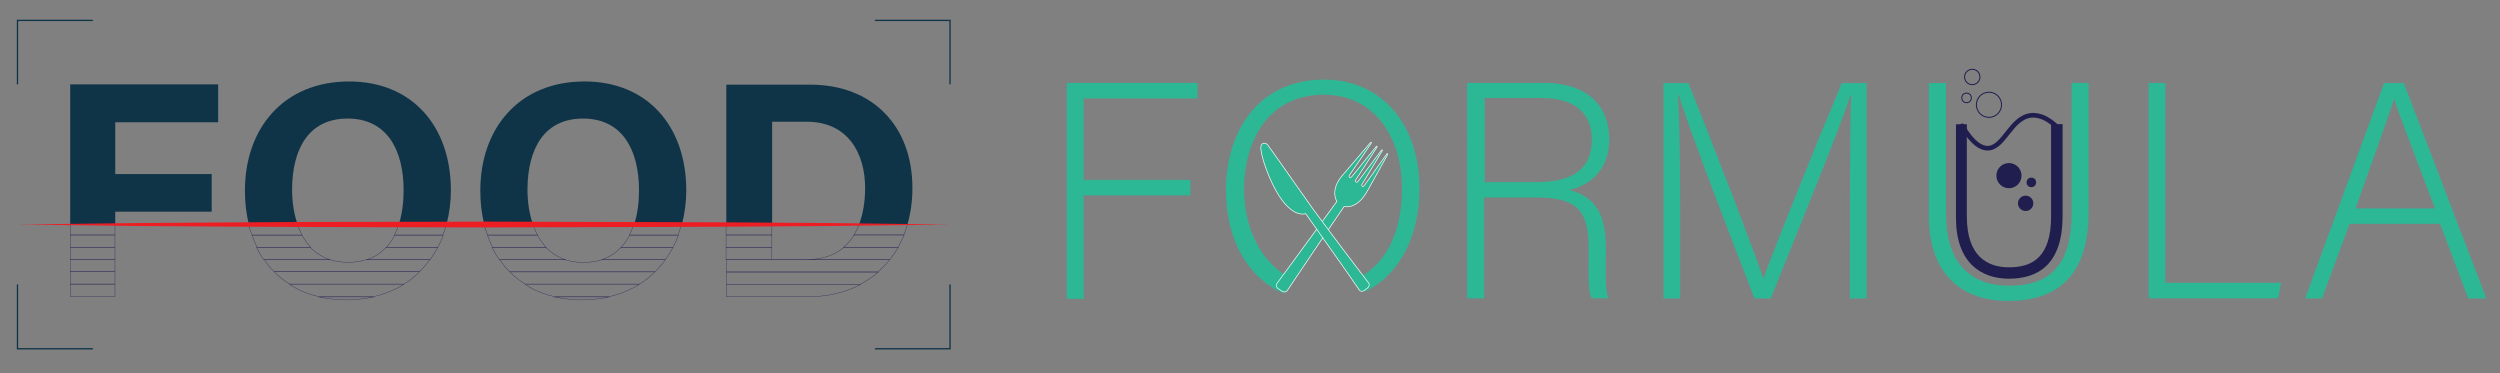 <?xml version="1.0" encoding="utf-8"?>
<!-- Generator: Adobe Illustrator 25.1.0, SVG Export Plug-In . SVG Version: 6.00 Build 0)  -->
<svg version="1.1" id="Layer_1" xmlns="http://www.w3.org/2000/svg" xmlns:xlink="http://www.w3.org/1999/xlink" x="0px" y="0px"
	 viewBox="0 0 1887.3 281.9" style="enable-background:new 0 0 1887.3 281.9;" xml:space="preserve">
<rect x="0" y="0" width="1887.3" height="281.9" fill="#808080" stroke="none"/>
<style type="text/css">
	.st0{fill:none;stroke:#0F3448;stroke-miterlimit:10;}
	.st1{fill:#0F3448;}
	.st2{fill:none;stroke:#242252;stroke-width:0.25;stroke-miterlimit:10;}
	.st3{fill:#EC1E24;}
	.st4{fill:#2CB895;}
	.st5{fill:#1F1E4E;}
	.st6{fill:none;stroke:#1F1E4E;stroke-width:3.5;stroke-linecap:round;stroke-miterlimit:10;}
	.st7{fill:none;stroke:#1F1E4E;stroke-width:0.75;stroke-miterlimit:10;}
	.st8{fill:#2CB895;stroke:#FFFFFF;stroke-width:0.5;stroke-miterlimit:10;}
</style>
<g>
	<g>
		<polyline class="st0" points="13.2,214.7 13.2,263.3 70.1,263.3 		"/>
		<polyline class="st0" points="717.2,214.7 717.2,263.3 660.5,263.3 		"/>
	</g>
	<g>
		<polyline class="st0" points="13.2,63.7 13.2,15.4 70.1,15.4 		"/>
		<polyline class="st0" points="717.2,63.7 717.2,15.4 660.5,15.4 		"/>
	</g>
	<polygon class="st1" points="159.8,159.8 159.8,131.4 87,131.4 87,92.3 164.7,92.3 164.7,63.7 53,63.7 53,169.5 87,169.5 87,159.8 
			"/>
	<path class="st1" d="M263.6,61.5c-49.8,0-78.7,35.7-78.7,82.3c0,9,0.9,17.5,3,25.4h36.7c-2.7-7.6-4.1-16.6-4.1-26.4
		c0.2-30.8,12.8-53.3,41.9-53.3c29.9,0,42.3,23.9,42.3,54.2c0,9-1.1,17.7-3.6,25.6h36c2.2-8.4,3.3-17.1,3.3-26.1
		C340.1,94.4,310.4,61.5,263.6,61.5z"/>
	<path class="st1" d="M441.3,61.5c-49.8,0-78.7,35.7-78.7,82.3c0,9,0.9,17.5,3,25.4h36.7c-2.7-7.6-4.1-16.6-4.1-26.4
		c0.2-30.8,12.8-53.3,41.9-53.3c29.9,0,42.3,23.9,42.3,54.2c0,9-1.1,17.7-3.6,25.6h36c2.2-8.4,3.3-17.1,3.3-26.1
		C517.8,94.4,488.1,61.5,441.3,61.5z"/>
	<path class="st1" d="M582.9,91.9H609c31.3,0,44.1,24,44.1,50.1c0,10.1-1.6,19.6-4.6,27.5H685c2.5-8.5,3.8-17.7,3.8-27.5
		c0-47.4-30.6-78.1-77.1-78.1h-63.4v105.6h34.6L582.9,91.9L582.9,91.9z"/>
	<path class="st2" d="M582.9,196h25.9l0,0H582.9L582.9,196z"/>
	<rect x="53" y="169.5" class="st2" width="33.8" height="7.9"/>
	<rect x="53" y="214.7" class="st2" width="33.8" height="9.2"/>
	<rect x="53" y="196" class="st2" width="33.8" height="9.2"/>
	<rect x="53" y="186.8" class="st2" width="33.8" height="9.2"/>
	<rect x="53" y="177.4" class="st2" width="33.8" height="9.2"/>
	<rect x="53" y="205.2" class="st2" width="33.8" height="9.2"/>
	<path class="st2" d="M261.3,226.4c7.4,0,14.4-0.9,20.9-2.2h-41.6C247.2,225.4,253.9,226.4,261.3,226.4z"/>
	<path class="st2" d="M276.6,196c-4.1,1.4-8.7,2-13.9,2c-4.9,0-9.5-0.6-13.7-2h-49.5c2.2,3.3,4.7,6.5,7.6,9.2h109.5
		c3-3,5.7-6,7.9-9.2H276.6z"/>
	<path class="st2" d="M337,169.5h-36c-0.9,2.7-2,5.4-3.2,7.9h36.5C335.4,174.9,336.2,172.2,337,169.5z"/>
	<path class="st2" d="M330.5,186.8h-39.2c-3.8,4.1-8.5,7.4-14.4,9.2h47.9C326.8,193,328.6,190,330.5,186.8z"/>
	<path class="st2" d="M248.9,196c-5.7-2-10.6-5.2-14.7-9.2h-40.5c1.6,3.3,3.3,6.3,5.4,9.2H248.9z"/>
	<path class="st2" d="M330.5,186.8c1.6-3,3-6,4.1-9.2h-36.7c-1.8,3.3-3.8,6.5-6.3,9.2H330.5z"/>
	<path class="st2" d="M316.7,205.2H207.1c3.3,3.6,7.1,6.5,11.5,9.2H305C309.3,212,313.1,208.8,316.7,205.2z"/>
	<path class="st2" d="M234.6,186.8c-2.5-2.7-4.7-5.8-6.5-9.2h-37.8c1.1,3.2,2.5,6.3,3.8,9.2H234.6z"/>
	<path class="st2" d="M224.4,169.5h-36.7c0.6,2.7,1.6,5.4,2.5,7.9H228C226.7,174.9,225.6,172.2,224.4,169.5z"/>
	<path class="st2" d="M218.6,214.7c6.5,4.3,13.9,7.4,22.1,9.2h41.6c8.5-2,16-5.2,22.5-9.2H218.6z"/>
	<path class="st2" d="M439.1,226.4c7.4,0,14.4-0.9,20.9-2.2h-41.6C424.9,225.4,431.6,226.4,439.1,226.4z"/>
	<path class="st2" d="M396.4,214.7c6.5,4.3,13.9,7.4,22.1,9.2h41.6c8.5-2,16-5.2,22.5-9.2H396.4z"/>
	<path class="st2" d="M494.4,205.2H384.9c3.3,3.6,7.1,6.5,11.5,9.2h86.4C487,212,490.9,208.8,494.4,205.2z"/>
	<path class="st2" d="M402.2,169.5h-36.7c0.6,2.7,1.6,5.4,2.5,7.9h37.8C404.4,174.9,403.3,172.2,402.2,169.5z"/>
	<path class="st2" d="M440.5,198.1c-4.9,0-9.5-0.6-13.7-2h-49.5c2.2,3.3,4.7,6.5,7.6,9.2h109.5c3-3,5.7-6,7.9-9.2h-47.9
		C450.3,197.4,445.6,198.1,440.5,198.1z"/>
	<path class="st2" d="M454.4,196h47.9c2-3,4.1-6,5.7-9.2h-39.2C465,190.8,460.2,194,454.4,196z"/>
	<path class="st2" d="M511.9,177.4c0.9-2.5,1.8-5.2,2.5-7.9h-36c-0.9,2.7-2,5.4-3.2,7.9H511.9z"/>
	<path class="st2" d="M426.7,196c-5.7-2-10.6-5.2-14.7-9.2h-40.5c1.6,3.3,3.3,6.3,5.4,9.2H426.7z"/>
	<path class="st2" d="M412.3,186.8c-2.5-2.7-4.7-5.8-6.5-9.2H368c1.1,3.2,2.5,6.3,3.8,9.2H412.3z"/>
	<path class="st2" d="M468.8,186.8H508c1.6-3,3-6,4.1-9.2h-36.7C473.5,180.7,471.5,183.9,468.8,186.8z"/>
	<path class="st2" d="M644.7,177.4c-2.2,3.6-4.7,6.8-7.9,9.2H678c1.6-3,3.2-6,4.6-9.2H644.7z"/>
	<path class="st2" d="M609,196h62.8c2.2-3,4.3-6,6.3-9.2H637C629.8,192.7,620.6,196,609,196z"/>
	<rect x="548.1" y="186.8" class="st2" width="34.6" height="9.2"/>
	<path class="st2" d="M608.8,196h-25.9l0,0h-34.6v9.2H663c3.2-3,6-5.8,8.7-9.2H608.8C609,196,608.8,196,608.8,196z"/>
	<path class="st2" d="M682.3,177.4c1.1-2.5,2-5.2,2.7-7.9h-36.5c-1.1,3-2.5,5.4-3.8,7.9H682.3z"/>
	<rect x="548.1" y="169.5" class="st2" width="34.6" height="7.9"/>
	<path class="st2" d="M548.1,214.7h101.3c4.9-2.7,9.5-5.8,13.6-9.2H548.3v9.2H548.1z"/>
	<rect x="548.1" y="177.4" class="st2" width="34.6" height="9.2"/>
	<path class="st2" d="M548.1,224h62.1c15,0,28.1-3.3,39.4-9.2H548.4v9.2H548.1z"/>
	<g>
		<path class="st3" d="M13.2,169.5c29.2-0.5,58.8-0.6,88-1.1l88-0.6c58.8-0.5,117.2-0.2,175.9-0.5l175.9,0.5l88,0.6
			c29.2,0.5,58.8,0.6,88,1.1c-29.2,0.5-58.8,0.6-88,1.1l-88,0.6l-175.9,0.5c-58.8-0.2-117.2-0.2-175.9-0.5l-87.7-0.6
			C71.9,170.1,42.7,169.9,13.2,169.5z"/>
	</g>
</g>
<path class="st4" d="M805.4,62.6H904v11.7h-86v61.5h80.6v11.7H818v78.1h-12.6V62.6L805.4,62.6z"/>
<path class="st4" d="M999.5,60.1c-48.4,0-74,37.6-74,83.7c0,35.6,15.5,65.4,43.2,77.6c0.5-0.9,0.9-1.6,1.6-2.5
	c1.4-1.8,2.7-3.6,4.6-5.2c0.9-0.9,1.6-1.6,2.5-2.5c-25-10.3-38.2-38.7-38.2-68.4c0-36.7,18.5-71.3,60.1-71.3
	c39.4,0,59.1,33.3,59.1,71.1c0,29.7-10.3,56.7-34.4,67.8c1.8,2.5,3,5.7,2.7,8.7c0.6,0,1.4,0,2,0.2s1.1,0.5,1.8,0.9
	c27.8-13.6,41.1-44.4,41.1-77.6C1071.7,95.2,1044.1,60.1,999.5,60.1z"/>
<path class="st4" d="M1120.4,149.2v76h-12.8V62.6h58.3c32.2,0,49,17.1,49,42.7c0,20.7-12.3,34.2-30.4,38.1
	c16.6,4.1,27.8,14.9,27.8,42.5v6.3c0,11.5-0.9,26.7,2,33h-12.8c-3-7-2.2-20.1-2.2-34v-4.3c0-26.7-7.9-37.8-38.9-37.8h-39.9
	L1120.4,149.2L1120.4,149.2z M1120.4,137.5h39.4c28.6,0,41.9-10.8,41.9-32.2c0-20.1-13.1-31.3-38.2-31.3h-42.7v63.4h-0.4
	L1120.4,137.5L1120.4,137.5z"/>
<path class="st4" d="M1396.6,150.3c0-31.8,0.2-62.3,0.9-78.5h-0.6c-6.5,21.8-39.5,101.9-60.1,153.5h-12.3
	c-15.5-39.8-49.8-128.9-57.2-153.6h-0.5c1.1,18.7,1.6,56.4,1.6,84.4v69.2h-12.6V62.7h18.8c22.3,55.8,50.4,128.7,56.4,147.1h0.5
	c3.8-12,36.2-92.9,58.9-147.1h18.7v162.6h-12.6L1396.6,150.3L1396.6,150.3z"/>
<path class="st4" d="M1469.1,62.6v98.6c0,43.2,24.3,54.5,47.4,54.5c27.2,0,47.4-11.5,47.4-54.5V62.6h12.8v97.9
	c0,50.9-27,66.7-60.7,66.7c-32.2,0-59.9-17.4-59.9-64.6V62.7L1469.1,62.6L1469.1,62.6L1469.1,62.6z"/>
<path class="st4" d="M1622.1,62.6h12.6v150.9h87.3l-2.2,11.7h-97.7L1622.1,62.6L1622.1,62.6z"/>
<path class="st4" d="M1773.7,169l-20.7,56.3h-12.8l59.6-162.6h14.9l62.3,162.6h-13.7l-21.2-56.3H1773.7L1773.7,169z M1838.2,157.3
	c-18.2-48.4-27.5-71.6-30.6-82.5h-0.2c-4.1,12.3-14.4,41.1-29.1,82.5H1838.2z"/>
<g>
	<g>
		<g>
			<path class="st5" d="M1484.8,93.6v69.8c0,30.6,16.1,38.4,31.8,38.4c18.2,0,31.8-8.1,31.8-38.4V93.7h4.1h4.6v69.4
				c0,36-18,47.3-40.5,47.3c-21.3,0-40-12.3-40-46V93.8h3.6h4.8v-0.2C1485,93.6,1484.8,93.6,1484.8,93.6z"/>
		</g>
	</g>
	<path class="st6" d="M1552,95c-4.6-4.1-11.2-8.7-18.8-7.9c-15.3,1.8-20.2,24.5-32.6,24.8c-4.6,0-11.2-3-19.3-16.9"/>
	<circle class="st5" cx="1516.6" cy="132.6" r="9.5"/>
	<circle class="st5" cx="1529.2" cy="153.5" r="5.8"/>
	<circle class="st5" cx="1533.5" cy="137.7" r="3.6"/>
	<circle class="st7" cx="1501.5" cy="79.1" r="9.5"/>
	<circle class="st7" cx="1488.9" cy="58.1" r="5.8"/>
	<circle class="st7" cx="1484.6" cy="73.9" r="3.6"/>
</g>
<g>
	<path class="st8" d="M1034.7,107.5c0.2-0.5,0.9,0.2,0.6,0.5l-16.6,24.3c-0.9,1.4,0.6,2.5,1.8,1.1l18.5-22.9
		c0.2-0.5,0.9,0.2,0.6,0.5l-16.1,24.8c-0.5,0.6-0.2,1.4,0.2,1.6c0.5,0.2,1.1,0.2,1.6-0.5l17.7-23.7c0.2-0.5,0.9,0.2,0.6,0.5
		l-15.3,25.3c-0.9,1.4,0.6,2.5,1.6,1.1l17.1-24c0.2-0.5,0.9,0.2,0.6,0.5c0,0-12.3,22.1-14.4,25.9c-2.5,4.7-5.4,9-9.9,11.7
		c-2.5,1.6-5.4,2.2-8.7,1.8c-9.7,14.2-35.7,52.6-42.7,63.2c-0.9,1.4-2.7,1.6-4.1,0.6l-3-2c-1.4-0.9-1.6-2.7-0.6-4.1
		c7.6-10.1,34.9-47.7,45-61.6c-1.6-3-1.8-5.8-1.4-8.7c0.9-5.4,4.1-9.5,7.6-13.3C1018.3,126.8,1034.7,107.5,1034.7,107.5z"/>
	<path class="st8" d="M957,109.4c-1.6-2-5.4-2.2-5.2,2.7c0.5,7.1,6.5,24.3,13.7,35.6c5.7,9,13.3,15.5,20.2,13.6
		c11.5,16.4,35.1,49.5,40.3,57.4c0.9,1.4,2.5,1.6,3.8,0.6l2.7-2c1.1-0.9,1.6-2.7,0.6-3.8c-5.8-7.4-30.4-40-42.3-56.3
		C986.5,151.3,958.4,111,957,109.4z"/>
</g>
</svg>

